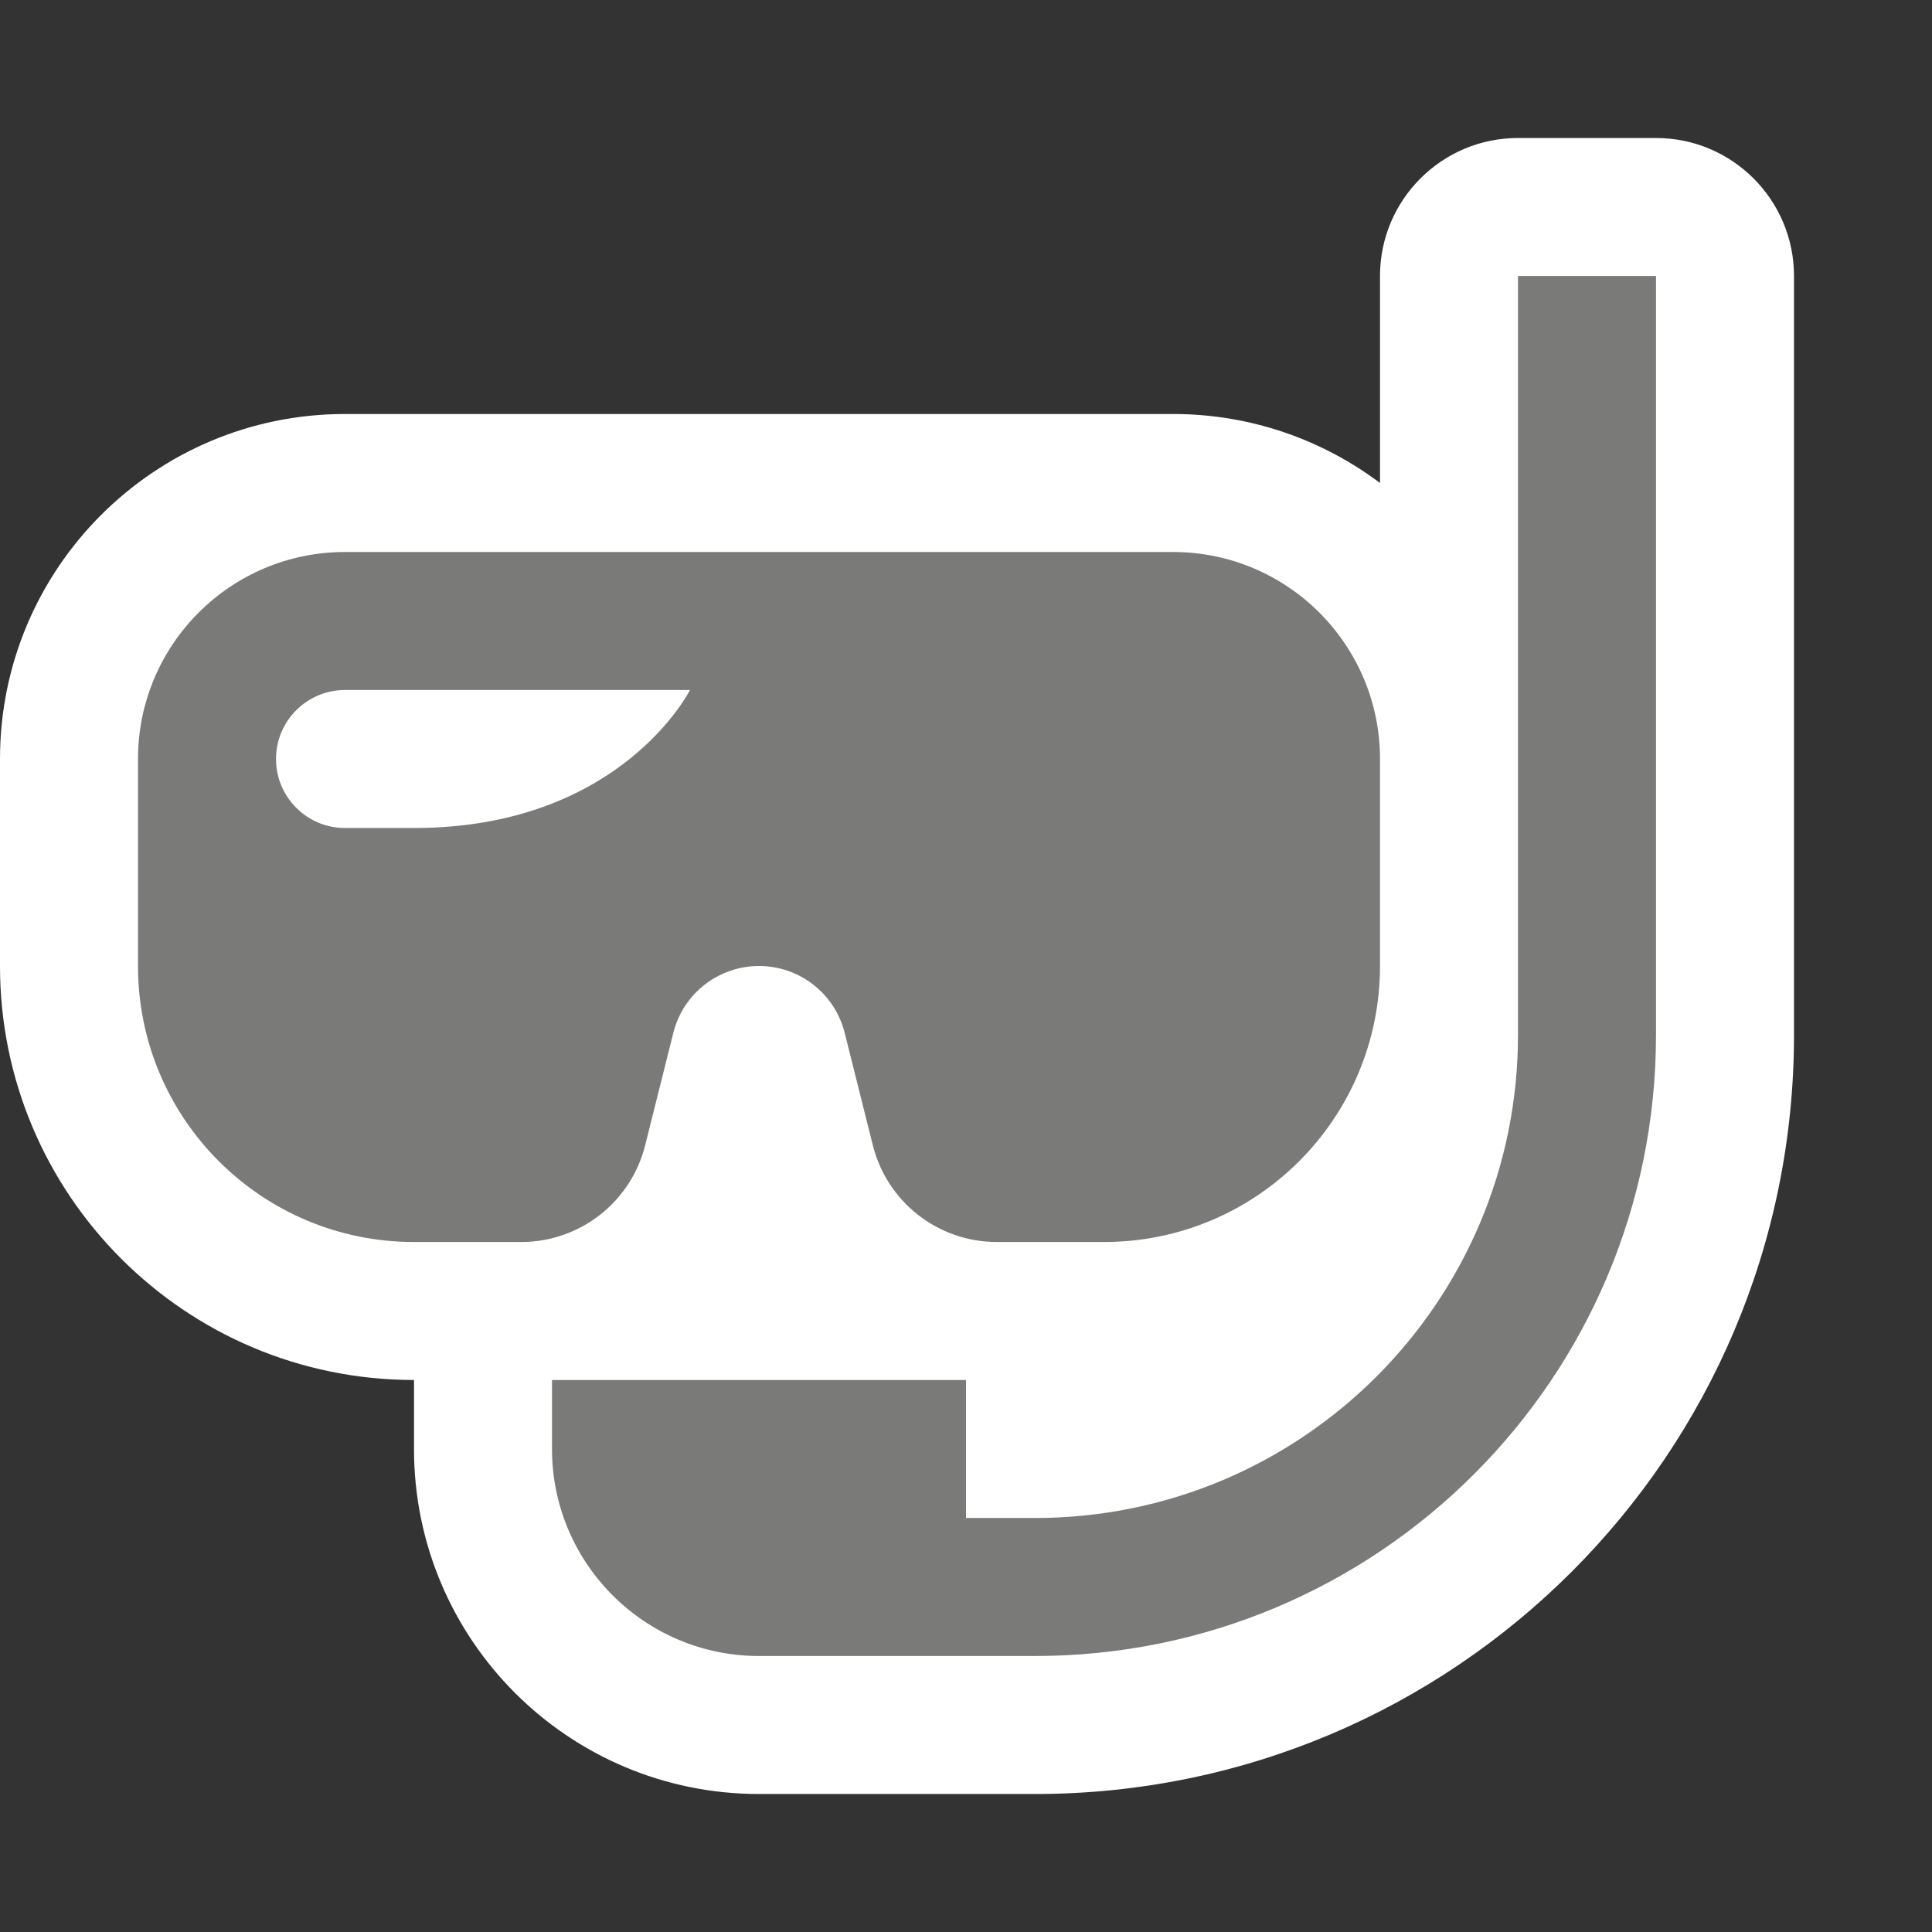 <svg width="14" height="14" viewBox="0 0 14 14" fill="none" xmlns="http://www.w3.org/2000/svg">
<rect x="0" y="0" width="14" height="14" fill="#333333" stroke="none"/>
<path d="M10 2C10 1.448 10.448 1 11 1H12C12.552 1 13 1.448 13 2V7.5C13 10.538 10.538 13 7.5 13H5.5C4.119 13 3 11.881 3 10.5V10C1.343 10 0 8.657 0 7V5.5C0 4.119 1.119 3 2.5 3H8.5C9.063 3 9.582 3.186 10 3.5V2Z" fill="white"/>
<path d="M12 2V7.5C12 9.985 9.985 12 7.5 12H5.5C4.672 12 4 11.328 4 10.5V10H7V11H7.5C9.433 11 11 9.433 11 7.5V2H12Z" fill="#7A7A79"/>
<path fill-rule="evenodd" clip-rule="evenodd" d="M2.5 4C1.671 4 1 4.672 1 5.5V7C1 8.105 1.895 9 3 9H3.777C4.202 9 4.572 8.711 4.675 8.299L4.879 7.485C4.95 7.2 5.206 7 5.5 7C5.794 7 6.05 7.2 6.121 7.485L6.325 8.299C6.428 8.711 6.798 9 7.223 9H8C9.105 9 10 8.105 10 7V5.5C10 4.672 9.329 4 8.5 4H2.5ZM2.5 5H5C5 5 4.5 6 3 6H2.5C2.224 6 2 5.776 2 5.5C2 5.224 2.224 5 2.5 5Z" fill="#7A7A79"/>
</svg>
